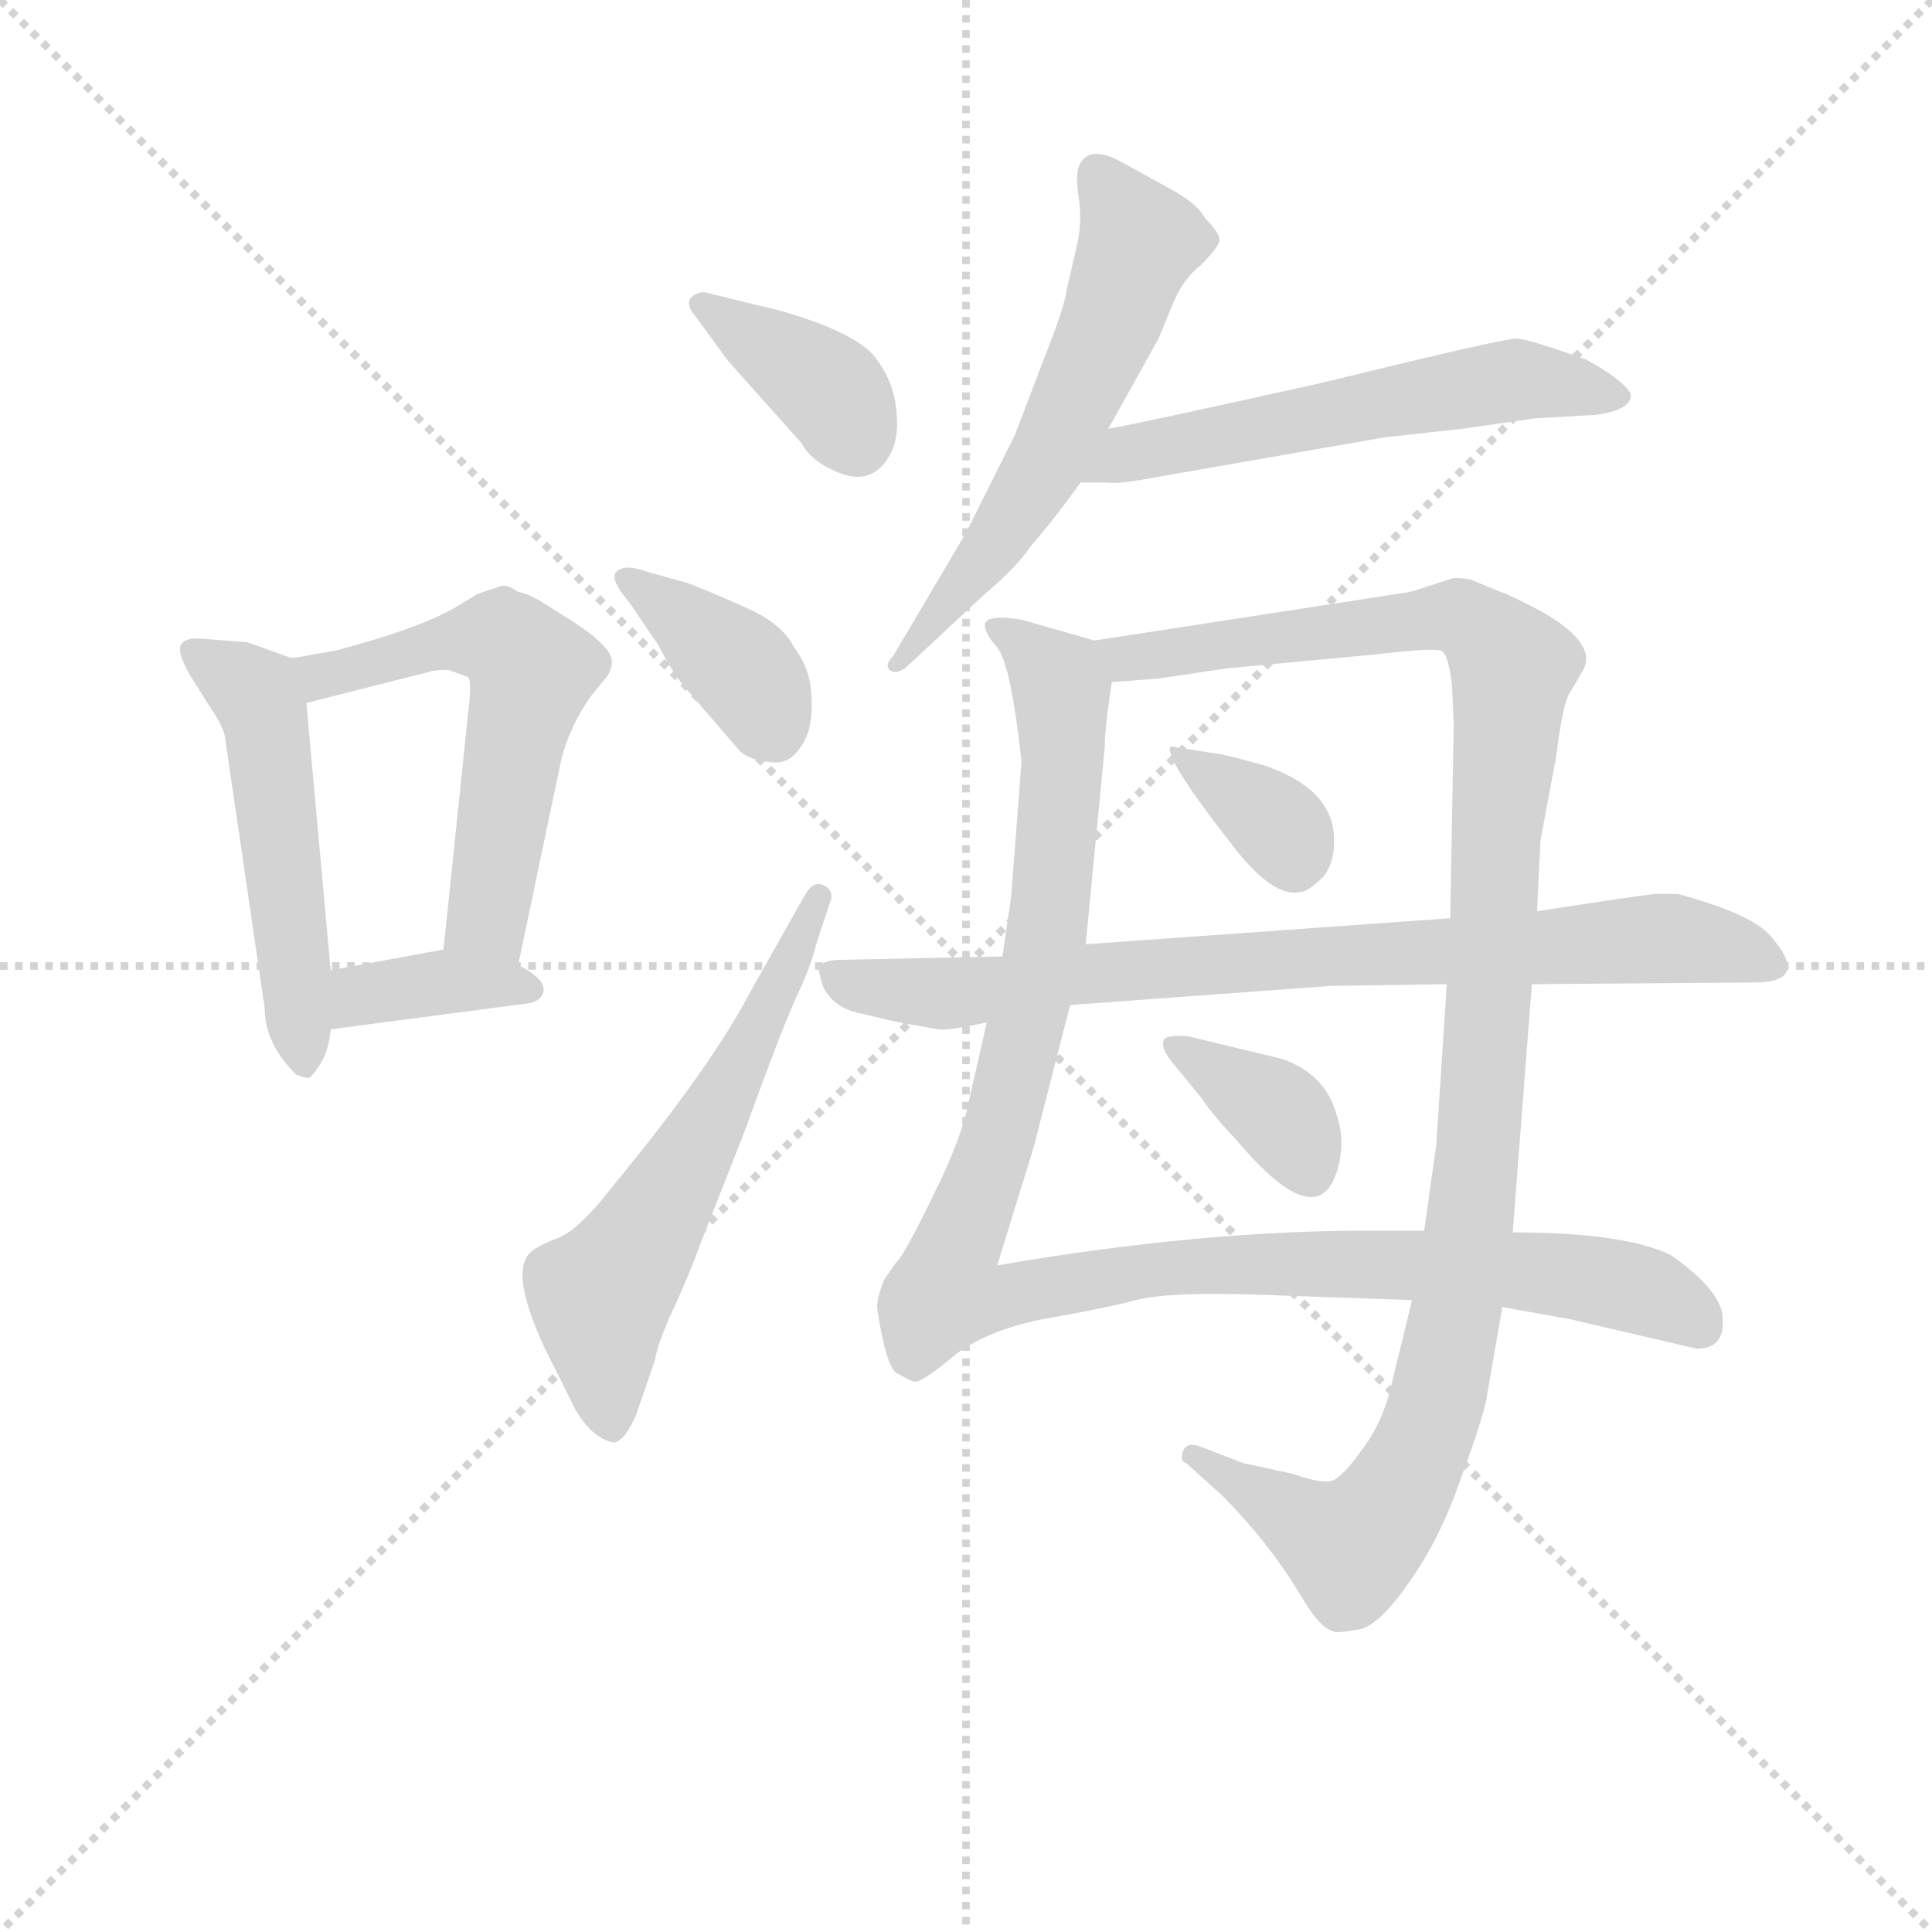<svg version="1.1" viewBox="0 0 1024 1024" xmlns="http://www.w3.org/2000/svg">
  <g stroke="lightgray" stroke-dasharray="1,1" stroke-width="1" transform="scale(4, 4)">
    <line x1="0" y1="0" x2="256" y2="256"></line>
    <line x1="256" y1="0" x2="0" y2="256"></line>
    <line x1="128" y1="0" x2="128" y2="256"></line>
    <line x1="0" y1="128" x2="256" y2="128"></line>
  </g>
<g transform="scale(0.92, -0.92) translate(60, -900)">
   <style type="text/css">
    @keyframes keyframes0 {
      from {
       stroke: blue;
       stroke-dashoffset: 515;
       stroke-width: 128;
       }
       63% {
       animation-timing-function: step-end;
       stroke: blue;
       stroke-dashoffset: 0;
       stroke-width: 128;
       }
       to {
       stroke: black;
       stroke-width: 1024;
       }
       }
       #make-me-a-hanzi-animation-0 {
         animation: keyframes0 0.669s both;
         animation-delay: 0s;
         animation-timing-function: linear;
       }
    @keyframes keyframes1 {
      from {
       stroke: blue;
       stroke-dashoffset: 565;
       stroke-width: 128;
       }
       65% {
       animation-timing-function: step-end;
       stroke: blue;
       stroke-dashoffset: 0;
       stroke-width: 128;
       }
       to {
       stroke: black;
       stroke-width: 1024;
       }
       }
       #make-me-a-hanzi-animation-1 {
         animation: keyframes1 0.71s both;
         animation-delay: 0.669s;
         animation-timing-function: linear;
       }
    @keyframes keyframes2 {
      from {
       stroke: blue;
       stroke-dashoffset: 371;
       stroke-width: 128;
       }
       55% {
       animation-timing-function: step-end;
       stroke: blue;
       stroke-dashoffset: 0;
       stroke-width: 128;
       }
       to {
       stroke: black;
       stroke-width: 1024;
       }
       }
       #make-me-a-hanzi-animation-2 {
         animation: keyframes2 0.552s both;
         animation-delay: 1.379s;
         animation-timing-function: linear;
       }
    @keyframes keyframes3 {
      from {
       stroke: blue;
       stroke-dashoffset: 377;
       stroke-width: 128;
       }
       55% {
       animation-timing-function: step-end;
       stroke: blue;
       stroke-dashoffset: 0;
       stroke-width: 128;
       }
       to {
       stroke: black;
       stroke-width: 1024;
       }
       }
       #make-me-a-hanzi-animation-3 {
         animation: keyframes3 0.557s both;
         animation-delay: 1.931s;
         animation-timing-function: linear;
       }
    @keyframes keyframes4 {
      from {
       stroke: blue;
       stroke-dashoffset: 383;
       stroke-width: 128;
       }
       55% {
       animation-timing-function: step-end;
       stroke: blue;
       stroke-dashoffset: 0;
       stroke-width: 128;
       }
       to {
       stroke: black;
       stroke-width: 1024;
       }
       }
       #make-me-a-hanzi-animation-4 {
         animation: keyframes4 0.562s both;
         animation-delay: 2.488s;
         animation-timing-function: linear;
       }
    @keyframes keyframes5 {
      from {
       stroke: blue;
       stroke-dashoffset: 592;
       stroke-width: 128;
       }
       66% {
       animation-timing-function: step-end;
       stroke: blue;
       stroke-dashoffset: 0;
       stroke-width: 128;
       }
       to {
       stroke: black;
       stroke-width: 1024;
       }
       }
       #make-me-a-hanzi-animation-5 {
         animation: keyframes5 0.732s both;
         animation-delay: 3.049s;
         animation-timing-function: linear;
       }
    @keyframes keyframes6 {
      from {
       stroke: blue;
       stroke-dashoffset: 582;
       stroke-width: 128;
       }
       65% {
       animation-timing-function: step-end;
       stroke: blue;
       stroke-dashoffset: 0;
       stroke-width: 128;
       }
       to {
       stroke: black;
       stroke-width: 1024;
       }
       }
       #make-me-a-hanzi-animation-6 {
         animation: keyframes6 0.724s both;
         animation-delay: 3.781s;
         animation-timing-function: linear;
       }
    @keyframes keyframes7 {
      from {
       stroke: blue;
       stroke-dashoffset: 570;
       stroke-width: 128;
       }
       65% {
       animation-timing-function: step-end;
       stroke: blue;
       stroke-dashoffset: 0;
       stroke-width: 128;
       }
       to {
       stroke: black;
       stroke-width: 1024;
       }
       }
       #make-me-a-hanzi-animation-7 {
         animation: keyframes7 0.714s both;
         animation-delay: 4.505s;
         animation-timing-function: linear;
       }
    @keyframes keyframes8 {
      from {
       stroke: blue;
       stroke-dashoffset: 1107;
       stroke-width: 128;
       }
       78% {
       animation-timing-function: step-end;
       stroke: blue;
       stroke-dashoffset: 0;
       stroke-width: 128;
       }
       to {
       stroke: black;
       stroke-width: 1024;
       }
       }
       #make-me-a-hanzi-animation-8 {
         animation: keyframes8 1.151s both;
         animation-delay: 5.219s;
         animation-timing-function: linear;
       }
    @keyframes keyframes9 {
      from {
       stroke: blue;
       stroke-dashoffset: 1134;
       stroke-width: 128;
       }
       79% {
       animation-timing-function: step-end;
       stroke: blue;
       stroke-dashoffset: 0;
       stroke-width: 128;
       }
       to {
       stroke: black;
       stroke-width: 1024;
       }
       }
       #make-me-a-hanzi-animation-9 {
         animation: keyframes9 1.173s both;
         animation-delay: 6.369s;
         animation-timing-function: linear;
       }
    @keyframes keyframes10 {
      from {
       stroke: blue;
       stroke-dashoffset: 351;
       stroke-width: 128;
       }
       53% {
       animation-timing-function: step-end;
       stroke: blue;
       stroke-dashoffset: 0;
       stroke-width: 128;
       }
       to {
       stroke: black;
       stroke-width: 1024;
       }
       }
       #make-me-a-hanzi-animation-10 {
         animation: keyframes10 0.536s both;
         animation-delay: 7.542s;
         animation-timing-function: linear;
       }
    @keyframes keyframes11 {
      from {
       stroke: blue;
       stroke-dashoffset: 361;
       stroke-width: 128;
       }
       54% {
       animation-timing-function: step-end;
       stroke: blue;
       stroke-dashoffset: 0;
       stroke-width: 128;
       }
       to {
       stroke: black;
       stroke-width: 1024;
       }
       }
       #make-me-a-hanzi-animation-11 {
         animation: keyframes11 0.544s both;
         animation-delay: 8.078s;
         animation-timing-function: linear;
       }
    @keyframes keyframes12 {
      from {
       stroke: blue;
       stroke-dashoffset: 796;
       stroke-width: 128;
       }
       72% {
       animation-timing-function: step-end;
       stroke: blue;
       stroke-dashoffset: 0;
       stroke-width: 128;
       }
       to {
       stroke: black;
       stroke-width: 1024;
       }
       }
       #make-me-a-hanzi-animation-12 {
         animation: keyframes12 0.898s both;
         animation-delay: 8.622s;
         animation-timing-function: linear;
       }
</style>
<path d="M 107.5 521.0 L 82.5 530.0 L 56.5 532.0 Q 47.5 533.0 44.5 529.0 Q 41.5 525.0 49.5 511.0 L 59.5 495.0 Q 68.5 482.0 69.5 476.0 L 92.5 319.0 Q 92.5 299.0 110.5 281.0 Q 115.5 279.0 117.5 279.0 Q 119.5 279.0 124.5 287.0 Q 129.5 295.0 130.5 307.0 L 130.5 341.0 L 116.5 495.0 C 114.5 519.0 114.5 519.0 107.5 521.0 Z" fill="lightgray"></path> 
<path d="M 132.5 525.0 L 120.5 523.0 Q 110.5 521.0 107.5 521.0 C 77.5 517.0 87.5 488.0 116.5 495.0 L 187.5 513.0 Q 189.5 514.0 198.5 514.0 L 209.5 510.0 Q 211.5 509.0 210.5 497.0 L 195.5 353.0 C 192.5 323.0 232.5 315.0 238.5 344.0 L 263.5 463.0 Q 268.5 482.0 280.5 499.0 L 289.5 510.0 Q 292.5 514.0 292.5 519.0 Q 292.5 527.0 271.5 541.0 L 252.5 553.0 Q 244.5 558.0 238.5 559.0 Q 231.5 564.0 227.5 562.0 L 215.5 558.0 L 200.5 549.0 Q 178.5 537.0 132.5 525.0 Z" fill="lightgray"></path> 
<path d="M 130.5 307.0 L 244.5 322.0 Q 250.5 323.0 252.5 327.0 Q 256.5 335.0 238.5 344.0 L 195.5 353.0 L 130.5 341.0 C 100.5 336.0 100.5 303.0 130.5 307.0 Z" fill="lightgray"></path> 
<path d="M 389.5 721.0 L 348.5 731.0 Q 343.5 733.0 338.5 729.0 Q 334.5 725.0 340.5 718.0 L 359.5 692.0 L 401.5 645.0 Q 407.5 634.0 422.5 628.0 Q 438.5 621.0 448.5 632.0 Q 458.5 643.0 456.5 662.0 Q 455.5 680.0 443.5 695.0 Q 431.5 709.0 389.5 721.0 Z" fill="lightgray"></path> 
<path d="M 302.5 553.0 L 319.5 528.0 Q 327.5 512.0 335.5 503.0 L 366.5 467.0 Q 372.5 462.0 383.5 461.0 Q 394.5 459.0 401.5 470.0 Q 408.5 480.0 407.5 497.0 Q 407.5 514.0 397.5 527.0 Q 390.5 541.0 369.5 550.0 Q 349.5 559.0 336.5 564.0 L 311.5 571.0 Q 300.5 575.0 295.5 571.0 Q 290.5 567.0 302.5 553.0 Z" fill="lightgray"></path> 
<path d="M 403.5 384.0 L 372.5 329.0 Q 349.5 285.0 292.5 216.0 Q 272.5 190.0 259.5 186.0 Q 246.5 181.0 243.5 176.0 Q 235.5 163.0 253.5 124.0 L 269.5 92.0 Q 273.5 83.0 280.5 76.0 Q 288.5 69.0 294.5 69.0 Q 300.5 71.0 306.5 85.0 L 317.5 117.0 Q 318.5 125.0 327.5 145.0 Q 336.5 164.0 344.5 186.0 L 368.5 247.0 Q 389.5 305.0 398.5 325.0 Q 407.5 344.0 410.5 357.0 L 418.5 381.0 Q 420.5 387.0 414.5 390.0 Q 408.5 393.0 403.5 384.0 Z" fill="lightgray"></path> 
<path d="M 578.5 653.0 L 607.5 705.0 L 616.5 727.0 Q 622.5 740.0 631.5 747.0 Q 641.5 757.0 642.5 761.0 Q 643.5 765.0 634.5 774.0 Q 629.5 783.0 614.5 791.0 L 585.5 807.0 Q 566.5 817.0 561.5 804.0 Q 559.5 799.0 561.5 786.0 Q 563.5 772.0 560.5 759.0 L 554.5 733.0 Q 553.5 724.0 542.5 696.0 L 524.5 649.0 L 496.5 593.0 L 454.5 522.0 Q 449.5 517.0 452.5 514.0 Q 456.5 511.0 462.5 516.0 L 506.5 557.0 Q 526.5 574.0 533.5 585.0 Q 547.5 601.0 562.5 622.0 L 578.5 653.0 Z" fill="lightgray"></path> 
<path d="M 824.5 659.0 L 859.5 661.0 Q 880.5 664.0 879.5 673.0 Q 875.5 681.0 853.5 693.0 Q 819.5 705.0 813.5 705.0 Q 808.5 705.0 757.5 693.0 L 699.5 679.0 Q 591.5 655.0 578.5 653.0 C 549.5 647.0 532.5 622.0 562.5 622.0 L 578.5 622.0 Q 584.5 621.0 605.5 625.0 L 737.5 648.0 L 782.5 653.0 L 824.5 659.0 Z" fill="lightgray"></path> 
<path d="M 570.5 531.0 L 528.5 543.0 Q 509.5 546.0 507.5 541.0 Q 506.5 536.0 514.5 527.0 Q 522.5 517.0 528.5 461.0 L 522.5 383.0 L 517.5 349.0 L 508.5 311.0 L 498.5 267.0 Q 494.5 245.0 477.5 211.0 Q 460.5 176.0 456.5 173.0 L 449.5 163.0 Q 444.5 151.0 445.5 145.0 Q 450.5 113.0 456.5 109.0 Q 463.5 105.0 466.5 104.0 Q 470.5 103.0 488.5 118.0 Q 506.5 133.0 540.5 140.0 Q 575.5 146.0 594.5 151.0 Q 613.5 156.0 668.5 154.0 L 753.5 151.0 L 805.5 147.0 L 844.5 140.0 L 917.5 123.0 Q 933.5 123.0 932.5 140.0 Q 932.5 156.0 902.5 177.0 Q 875.5 190.0 811.5 190.0 L 760.5 191.0 L 727.5 191.0 Q 630.5 191.0 514.5 171.0 L 535.5 239.0 L 556.5 321.0 L 565.5 356.0 L 576.5 470.0 Q 576.5 481.0 580.5 507.0 C 583.5 527.0 583.5 527.0 570.5 531.0 Z" fill="lightgray"></path> 
<path d="M 804.5 559.0 L 787.5 566.0 Q 784.5 567.0 777.5 567.0 L 752.5 559.0 L 570.5 531.0 C 540.5 526.0 550.5 505.0 580.5 507.0 L 606.5 509.0 L 647.5 515.0 L 732.5 523.0 Q 766.5 527.0 770.5 525.0 Q 774.5 523.0 776.5 505.0 L 777.5 483.0 L 775.5 371.0 L 773.5 333.0 L 767.5 241.0 L 760.5 191.0 L 753.5 151.0 L 742.5 106.0 Q 737.5 82.0 725.5 66.0 Q 713.5 49.0 707.5 47.0 Q 701.5 45.0 684.5 51.0 L 656.5 57.0 L 630.5 67.0 Q 623.5 69.0 621.5 64.0 Q 619.5 58.0 623.5 57.0 L 643.5 39.0 Q 671.5 11.0 690.5 -21.0 Q 700.5 -38.0 708.5 -40.0 Q 709.5 -41.0 721.5 -39.0 Q 733.5 -38.0 751.5 -12.0 Q 769.5 13.0 781.5 48.0 Q 794.5 83.0 796.5 95.0 L 805.5 147.0 L 811.5 190.0 L 822.5 333.0 L 825.5 375.0 L 827.5 416.0 L 836.5 464.0 Q 840.5 496.0 844.5 501.0 L 851.5 513.0 Q 861.5 529.0 827.5 548.0 Q 808.5 558.0 804.5 559.0 Z" fill="lightgray"></path> 
<path d="M 639.5 466.0 L 614.5 470.0 Q 609.5 465.0 648.5 415.0 Q 672.5 383.0 688.5 386.0 Q 693.5 386.0 702.5 395.0 Q 709.5 404.0 708.5 419.0 Q 706.5 446.0 668.5 459.0 L 657.5 462.0 Q 642.5 466.0 639.5 466.0 Z" fill="lightgray"></path> 
<path d="M 678.5 290.0 L 624.5 303.0 Q 612.5 304.0 610.5 301.0 Q 608.5 297.0 614.5 289.0 L 632.5 267.0 Q 637.5 259.0 652.5 243.0 Q 701.5 185.0 711.5 230.0 Q 714.5 244.0 710.5 256.0 Q 704.5 281.0 678.5 290.0 Z" fill="lightgray"></path> 
<path d="M 517.5 349.0 L 423.5 347.0 Q 416.5 347.0 412.5 344.0 Q 410.5 342.0 414.5 331.0 Q 420.5 319.0 436.5 316.0 Q 452.5 312.0 463.5 310.0 L 480.5 307.0 Q 485.5 306.0 508.5 311.0 L 556.5 321.0 L 706.5 332.0 L 773.5 333.0 L 822.5 333.0 L 950.5 334.0 Q 982.5 334.0 961.5 359.0 Q 951.5 373.0 906.5 385.0 L 893.5 385.0 Q 883.5 384.0 825.5 375.0 L 775.5 371.0 L 565.5 356.0 L 517.5 349.0 Z" fill="lightgray"></path> 
      <clipPath id="make-me-a-hanzi-clip-0">
      <path d="M 107.5 521.0 L 82.5 530.0 L 56.5 532.0 Q 47.5 533.0 44.5 529.0 Q 41.5 525.0 49.5 511.0 L 59.5 495.0 Q 68.5 482.0 69.5 476.0 L 92.5 319.0 Q 92.5 299.0 110.5 281.0 Q 115.5 279.0 117.5 279.0 Q 119.5 279.0 124.5 287.0 Q 129.5 295.0 130.5 307.0 L 130.5 341.0 L 116.5 495.0 C 114.5 519.0 114.5 519.0 107.5 521.0 Z" fill="lightgray"></path>
      </clipPath>
      <path clip-path="url(#make-me-a-hanzi-clip-0)" d="M 51.5 525.0 L 86.5 501.0 L 93.5 485.0 L 116.5 287.0 " fill="none" id="make-me-a-hanzi-animation-0" stroke-dasharray="387 774" stroke-linecap="round"></path>

      <clipPath id="make-me-a-hanzi-clip-1">
      <path d="M 132.5 525.0 L 120.5 523.0 Q 110.5 521.0 107.5 521.0 C 77.5 517.0 87.5 488.0 116.5 495.0 L 187.5 513.0 Q 189.5 514.0 198.5 514.0 L 209.5 510.0 Q 211.5 509.0 210.5 497.0 L 195.5 353.0 C 192.5 323.0 232.5 315.0 238.5 344.0 L 263.5 463.0 Q 268.5 482.0 280.5 499.0 L 289.5 510.0 Q 292.5 514.0 292.5 519.0 Q 292.5 527.0 271.5 541.0 L 252.5 553.0 Q 244.5 558.0 238.5 559.0 Q 231.5 564.0 227.5 562.0 L 215.5 558.0 L 200.5 549.0 Q 178.5 537.0 132.5 525.0 Z" fill="lightgray"></path>
      </clipPath>
      <path clip-path="url(#make-me-a-hanzi-clip-1)" d="M 114.5 516.0 L 134.5 512.0 L 215.5 532.0 L 228.5 532.0 L 239.5 523.0 L 246.5 512.0 L 221.5 370.0 L 232.5 353.0 " fill="none" id="make-me-a-hanzi-animation-1" stroke-dasharray="437 874" stroke-linecap="round"></path>

      <clipPath id="make-me-a-hanzi-clip-2">
      <path d="M 130.5 307.0 L 244.5 322.0 Q 250.5 323.0 252.5 327.0 Q 256.5 335.0 238.5 344.0 L 195.5 353.0 L 130.5 341.0 C 100.5 336.0 100.5 303.0 130.5 307.0 Z" fill="lightgray"></path>
      </clipPath>
      <path clip-path="url(#make-me-a-hanzi-clip-2)" d="M 137.5 313.0 L 153.5 328.0 L 199.5 335.0 L 245.5 330.0 " fill="none" id="make-me-a-hanzi-animation-2" stroke-dasharray="243 486" stroke-linecap="round"></path>

      <clipPath id="make-me-a-hanzi-clip-3">
      <path d="M 389.5 721.0 L 348.5 731.0 Q 343.5 733.0 338.5 729.0 Q 334.5 725.0 340.5 718.0 L 359.5 692.0 L 401.5 645.0 Q 407.5 634.0 422.5 628.0 Q 438.5 621.0 448.5 632.0 Q 458.5 643.0 456.5 662.0 Q 455.5 680.0 443.5 695.0 Q 431.5 709.0 389.5 721.0 Z" fill="lightgray"></path>
      </clipPath>
      <path clip-path="url(#make-me-a-hanzi-clip-3)" d="M 344.5 724.0 L 414.5 678.0 L 433.5 646.0 " fill="none" id="make-me-a-hanzi-animation-3" stroke-dasharray="249 498" stroke-linecap="round"></path>

      <clipPath id="make-me-a-hanzi-clip-4">
      <path d="M 302.5 553.0 L 319.5 528.0 Q 327.5 512.0 335.5 503.0 L 366.5 467.0 Q 372.5 462.0 383.5 461.0 Q 394.5 459.0 401.5 470.0 Q 408.5 480.0 407.5 497.0 Q 407.5 514.0 397.5 527.0 Q 390.5 541.0 369.5 550.0 Q 349.5 559.0 336.5 564.0 L 311.5 571.0 Q 300.5 575.0 295.5 571.0 Q 290.5 567.0 302.5 553.0 Z" fill="lightgray"></path>
      </clipPath>
      <path clip-path="url(#make-me-a-hanzi-clip-4)" d="M 300.5 567.0 L 368.5 513.0 L 386.5 477.0 " fill="none" id="make-me-a-hanzi-animation-4" stroke-dasharray="255 510" stroke-linecap="round"></path>

      <clipPath id="make-me-a-hanzi-clip-5">
      <path d="M 403.5 384.0 L 372.5 329.0 Q 349.5 285.0 292.5 216.0 Q 272.5 190.0 259.5 186.0 Q 246.5 181.0 243.5 176.0 Q 235.5 163.0 253.5 124.0 L 269.5 92.0 Q 273.5 83.0 280.5 76.0 Q 288.5 69.0 294.5 69.0 Q 300.5 71.0 306.5 85.0 L 317.5 117.0 Q 318.5 125.0 327.5 145.0 Q 336.5 164.0 344.5 186.0 L 368.5 247.0 Q 389.5 305.0 398.5 325.0 Q 407.5 344.0 410.5 357.0 L 418.5 381.0 Q 420.5 387.0 414.5 390.0 Q 408.5 393.0 403.5 384.0 Z" fill="lightgray"></path>
      </clipPath>
      <path clip-path="url(#make-me-a-hanzi-clip-5)" d="M 290.5 79.0 L 286.5 152.0 L 354.5 262.0 L 411.5 383.0 " fill="none" id="make-me-a-hanzi-animation-5" stroke-dasharray="464 928" stroke-linecap="round"></path>

      <clipPath id="make-me-a-hanzi-clip-6">
      <path d="M 578.5 653.0 L 607.5 705.0 L 616.5 727.0 Q 622.5 740.0 631.5 747.0 Q 641.5 757.0 642.5 761.0 Q 643.5 765.0 634.5 774.0 Q 629.5 783.0 614.5 791.0 L 585.5 807.0 Q 566.5 817.0 561.5 804.0 Q 559.5 799.0 561.5 786.0 Q 563.5 772.0 560.5 759.0 L 554.5 733.0 Q 553.5 724.0 542.5 696.0 L 524.5 649.0 L 496.5 593.0 L 454.5 522.0 Q 449.5 517.0 452.5 514.0 Q 456.5 511.0 462.5 516.0 L 506.5 557.0 Q 526.5 574.0 533.5 585.0 Q 547.5 601.0 562.5 622.0 L 578.5 653.0 Z" fill="lightgray"></path>
      </clipPath>
      <path clip-path="url(#make-me-a-hanzi-clip-6)" d="M 573.5 799.0 L 595.5 761.0 L 573.5 699.0 L 531.5 615.0 L 457.5 517.0 " fill="none" id="make-me-a-hanzi-animation-6" stroke-dasharray="454 908" stroke-linecap="round"></path>

      <clipPath id="make-me-a-hanzi-clip-7">
      <path d="M 824.5 659.0 L 859.5 661.0 Q 880.5 664.0 879.5 673.0 Q 875.5 681.0 853.5 693.0 Q 819.5 705.0 813.5 705.0 Q 808.5 705.0 757.5 693.0 L 699.5 679.0 Q 591.5 655.0 578.5 653.0 C 549.5 647.0 532.5 622.0 562.5 622.0 L 578.5 622.0 Q 584.5 621.0 605.5 625.0 L 737.5 648.0 L 782.5 653.0 L 824.5 659.0 Z" fill="lightgray"></path>
      </clipPath>
      <path clip-path="url(#make-me-a-hanzi-clip-7)" d="M 566.5 626.0 L 588.5 639.0 L 793.5 679.0 L 838.5 680.0 L 872.5 672.0 " fill="none" id="make-me-a-hanzi-animation-7" stroke-dasharray="442 884" stroke-linecap="round"></path>

      <clipPath id="make-me-a-hanzi-clip-8">
      <path d="M 570.5 531.0 L 528.5 543.0 Q 509.5 546.0 507.5 541.0 Q 506.5 536.0 514.5 527.0 Q 522.5 517.0 528.5 461.0 L 522.5 383.0 L 517.5 349.0 L 508.5 311.0 L 498.5 267.0 Q 494.5 245.0 477.5 211.0 Q 460.5 176.0 456.5 173.0 L 449.5 163.0 Q 444.5 151.0 445.5 145.0 Q 450.5 113.0 456.5 109.0 Q 463.5 105.0 466.5 104.0 Q 470.5 103.0 488.5 118.0 Q 506.5 133.0 540.5 140.0 Q 575.5 146.0 594.5 151.0 Q 613.5 156.0 668.5 154.0 L 753.5 151.0 L 805.5 147.0 L 844.5 140.0 L 917.5 123.0 Q 933.5 123.0 932.5 140.0 Q 932.5 156.0 902.5 177.0 Q 875.5 190.0 811.5 190.0 L 760.5 191.0 L 727.5 191.0 Q 630.5 191.0 514.5 171.0 L 535.5 239.0 L 556.5 321.0 L 565.5 356.0 L 576.5 470.0 Q 576.5 481.0 580.5 507.0 C 583.5 527.0 583.5 527.0 570.5 531.0 Z" fill="lightgray"></path>
      </clipPath>
      <path clip-path="url(#make-me-a-hanzi-clip-8)" d="M 513.5 535.0 L 531.5 528.0 L 551.5 503.0 L 551.5 451.0 L 542.5 356.0 L 517.5 251.0 L 484.5 156.0 L 511.5 151.0 L 649.5 172.0 L 791.5 170.0 L 868.5 161.0 L 896.5 153.0 L 919.5 137.0 " fill="none" id="make-me-a-hanzi-animation-8" stroke-dasharray="979 1958" stroke-linecap="round"></path>

      <clipPath id="make-me-a-hanzi-clip-9">
      <path d="M 804.5 559.0 L 787.5 566.0 Q 784.5 567.0 777.5 567.0 L 752.5 559.0 L 570.5 531.0 C 540.5 526.0 550.5 505.0 580.5 507.0 L 606.5 509.0 L 647.5 515.0 L 732.5 523.0 Q 766.5 527.0 770.5 525.0 Q 774.5 523.0 776.5 505.0 L 777.5 483.0 L 775.5 371.0 L 773.5 333.0 L 767.5 241.0 L 760.5 191.0 L 753.5 151.0 L 742.5 106.0 Q 737.5 82.0 725.5 66.0 Q 713.5 49.0 707.5 47.0 Q 701.5 45.0 684.5 51.0 L 656.5 57.0 L 630.5 67.0 Q 623.5 69.0 621.5 64.0 Q 619.5 58.0 623.5 57.0 L 643.5 39.0 Q 671.5 11.0 690.5 -21.0 Q 700.5 -38.0 708.5 -40.0 Q 709.5 -41.0 721.5 -39.0 Q 733.5 -38.0 751.5 -12.0 Q 769.5 13.0 781.5 48.0 Q 794.5 83.0 796.5 95.0 L 805.5 147.0 L 811.5 190.0 L 822.5 333.0 L 825.5 375.0 L 827.5 416.0 L 836.5 464.0 Q 840.5 496.0 844.5 501.0 L 851.5 513.0 Q 861.5 529.0 827.5 548.0 Q 808.5 558.0 804.5 559.0 Z" fill="lightgray"></path>
      </clipPath>
      <path clip-path="url(#make-me-a-hanzi-clip-9)" d="M 578.5 527.0 L 588.5 520.0 L 777.5 545.0 L 811.5 516.0 L 789.5 216.0 L 779.5 145.0 L 758.5 65.0 L 739.5 30.0 L 718.5 9.0 L 627.5 62.0 " fill="none" id="make-me-a-hanzi-animation-9" stroke-dasharray="1006 2012" stroke-linecap="round"></path>

      <clipPath id="make-me-a-hanzi-clip-10">
      <path d="M 639.5 466.0 L 614.5 470.0 Q 609.5 465.0 648.5 415.0 Q 672.5 383.0 688.5 386.0 Q 693.5 386.0 702.5 395.0 Q 709.5 404.0 708.5 419.0 Q 706.5 446.0 668.5 459.0 L 657.5 462.0 Q 642.5 466.0 639.5 466.0 Z" fill="lightgray"></path>
      </clipPath>
      <path clip-path="url(#make-me-a-hanzi-clip-10)" d="M 620.5 468.0 L 681.5 419.0 L 685.5 403.0 " fill="none" id="make-me-a-hanzi-animation-10" stroke-dasharray="223 446" stroke-linecap="round"></path>

      <clipPath id="make-me-a-hanzi-clip-11">
      <path d="M 678.5 290.0 L 624.5 303.0 Q 612.5 304.0 610.5 301.0 Q 608.5 297.0 614.5 289.0 L 632.5 267.0 Q 637.5 259.0 652.5 243.0 Q 701.5 185.0 711.5 230.0 Q 714.5 244.0 710.5 256.0 Q 704.5 281.0 678.5 290.0 Z" fill="lightgray"></path>
      </clipPath>
      <path clip-path="url(#make-me-a-hanzi-clip-11)" d="M 618.5 297.0 L 673.5 262.0 L 693.5 228.0 " fill="none" id="make-me-a-hanzi-animation-11" stroke-dasharray="233 466" stroke-linecap="round"></path>

      <clipPath id="make-me-a-hanzi-clip-12">
      <path d="M 517.5 349.0 L 423.5 347.0 Q 416.5 347.0 412.5 344.0 Q 410.5 342.0 414.5 331.0 Q 420.5 319.0 436.5 316.0 Q 452.5 312.0 463.5 310.0 L 480.5 307.0 Q 485.5 306.0 508.5 311.0 L 556.5 321.0 L 706.5 332.0 L 773.5 333.0 L 822.5 333.0 L 950.5 334.0 Q 982.5 334.0 961.5 359.0 Q 951.5 373.0 906.5 385.0 L 893.5 385.0 Q 883.5 384.0 825.5 375.0 L 775.5 371.0 L 565.5 356.0 L 517.5 349.0 Z" fill="lightgray"></path>
      </clipPath>
      <path clip-path="url(#make-me-a-hanzi-clip-12)" d="M 419.5 338.0 L 484.5 328.0 L 664.5 347.0 L 893.5 359.0 L 956.5 346.0 " fill="none" id="make-me-a-hanzi-animation-12" stroke-dasharray="668 1336" stroke-linecap="round"></path>

</g>
</svg>
